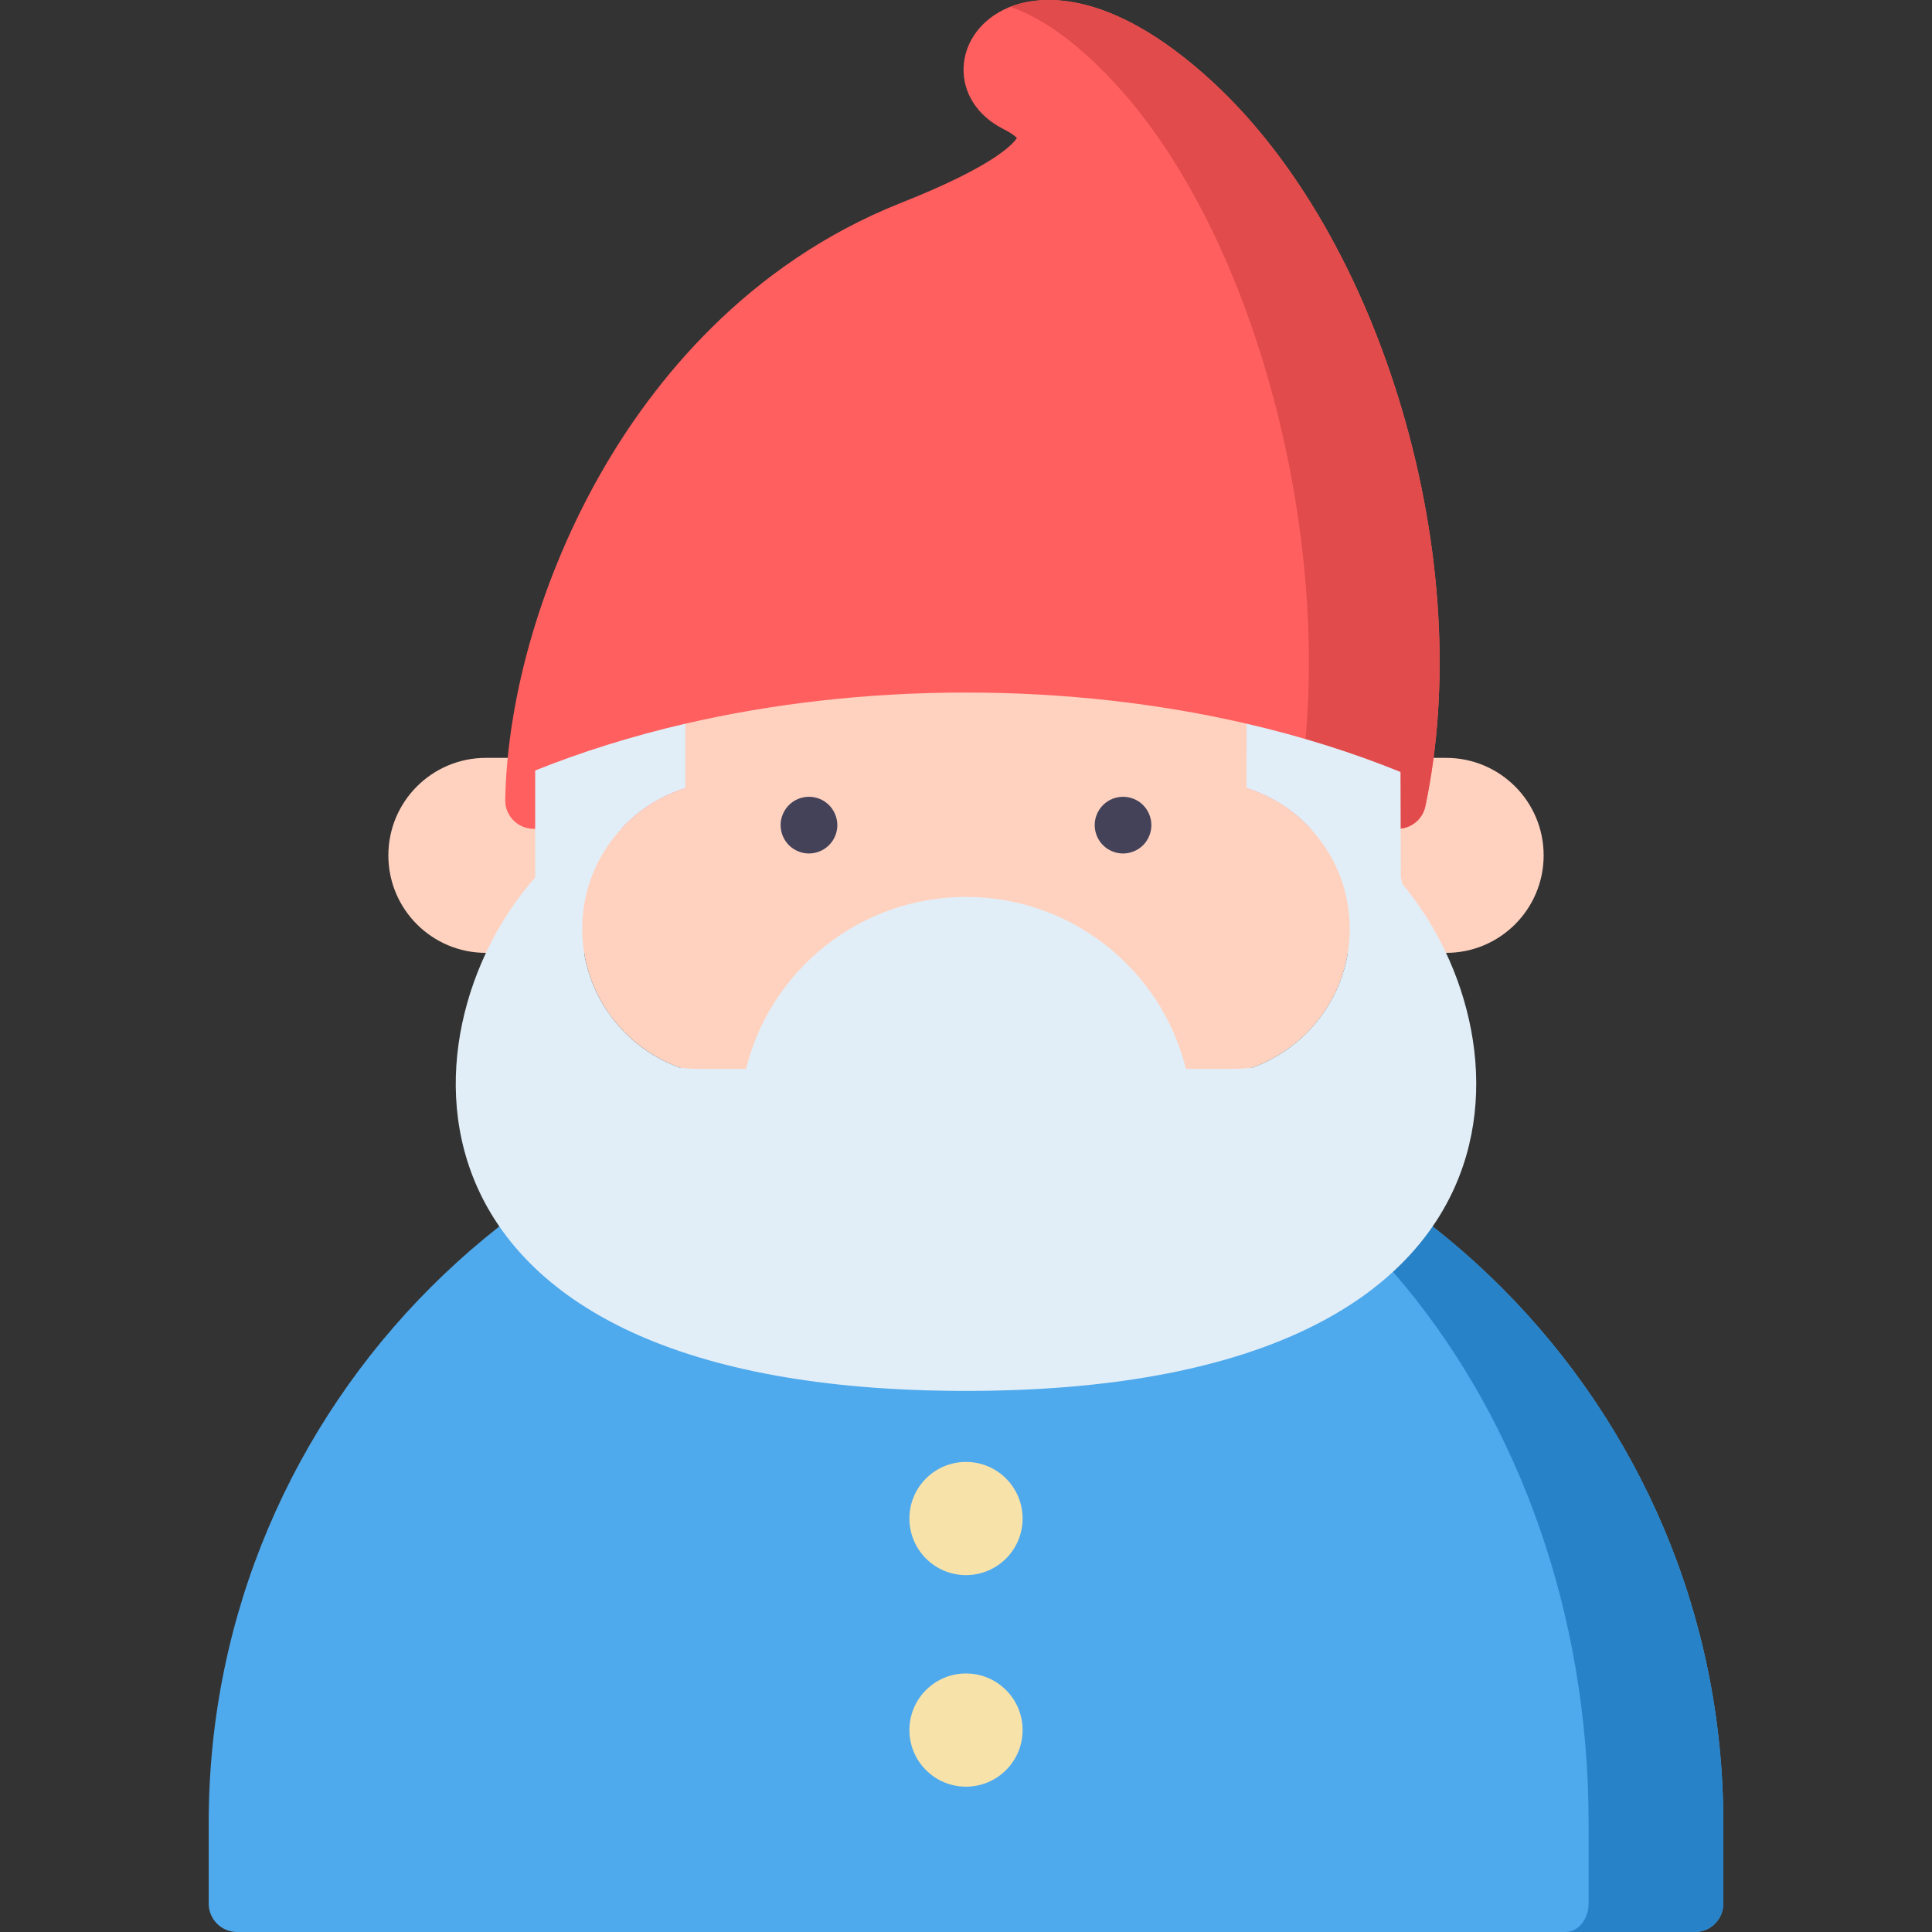 <?xml version="1.0" encoding="iso-8859-1"?>
<!-- Generator: Adobe Illustrator 19.0.0, SVG Export Plug-In . SVG Version: 6.00 Build 0)  -->
<svg version="1.1" id="Capa_1" xmlns="http://www.w3.org/2000/svg" xmlns:xlink="http://www.w3.org/1999/xlink" x="0px" y="0px"
	 viewBox="0 0 512.001 512.001" style="enable-background:new 0 0 512.001 512.001;" xml:space="preserve">
<rect x="0" y="0" width="512.001" height="512.001" fill="#333333" stroke="none"/>
<g>
	<path style="fill:#FFD2C0;" d="M383.247,252.519h-48.06c-14.269,0-25.836-11.567-25.836-25.836l0,0
		c0-14.269,11.567-25.836,25.836-25.836h48.06c14.269,0,25.836,11.567,25.836,25.836l0,0
		C409.081,240.952,397.515,252.519,383.247,252.519z"/>
	<path style="fill:#FFD2C0;" d="M176.815,252.519h-48.06c-14.269,0-25.836-11.567-25.836-25.836l0,0
		c0-14.269,11.567-25.836,25.836-25.836h48.06c14.269,0,25.836,11.567,25.836,25.836l0,0
		C202.65,240.952,191.083,252.519,176.815,252.519z"/>
</g>
<path style="fill:#FF5F5F;" d="M371.587,108.716c-10.573-35.884-28.321-66.699-49.973-86.772
	C293.029-4.555,274.126-0.858,267.328,1.962c-7.127,2.955-11.712,9.051-11.967,15.909c-0.251,6.759,3.674,12.849,10.501,16.295
	c2.131,1.075,3.162,1.921,3.629,2.392c-1.048,1.673-6.228,7.505-30.618,17.166c-41.174,16.311-65.879,47.703-79.352,71.167
	c-15.738,27.408-25.081,59.147-25.633,87.082c-0.04,2.019,0.733,3.968,2.147,5.41c1.414,1.442,3.348,2.255,5.366,2.255h228.976
	c3.553,0,6.62-2.488,7.354-5.965C384.396,182.054,382.215,144.779,371.587,108.716z"/>
<path style="fill:#E24B4B;" d="M371.587,108.716c-10.573-35.884-28.321-66.699-49.973-86.772
	C293.565-4.058,274.847-0.987,267.732,1.802c7.446,2.584,16.706,8.391,27.61,20.142c18.622,20.071,33.886,50.888,42.979,86.772
	c9.139,36.063,11.016,73.337,5.284,104.956c-0.63,3.477-3.269,5.965-6.325,5.965h33.097c3.553,0,6.62-2.488,7.354-5.965
	C384.396,182.054,382.215,144.779,371.587,108.716z"/>
<path style="fill:#4FA9ED;" d="M256,282.286c-110.66,0-200.689,90.029-200.689,200.69v21.51c0,4.15,3.365,7.515,7.515,7.515h386.35
	c4.15,0,7.515-3.365,7.515-7.515v-21.51C456.691,372.315,366.662,282.286,256,282.286z"/>
<path style="fill:#2782C7;" d="M256,282.286c90.979,0,164.996,90.029,164.996,200.69v21.51c0,4.15-2.767,7.515-6.178,7.515h34.358
	c4.15,0,7.515-3.365,7.515-7.515v-21.51C456.691,372.315,366.662,282.286,256,282.286z"/>
<path style="fill:#FFD2C0;" d="M357.715,246.141c0,0.527-0.008,1.063-0.034,1.582c-0.017,0.527-0.051,1.054-0.093,1.573
	c-0.034,0.442-0.076,0.885-0.127,1.319c-0.059,0.527-0.127,1.046-0.212,1.565c-0.034,0.247-0.076,0.493-0.119,0.731
	c-0.119,0.705-0.264,1.403-0.425,2.092c-0.051,0.247-0.11,0.485-0.178,0.731c-0.093,0.374-0.187,0.749-0.298,1.122
	c-0.136,0.485-0.281,0.961-0.442,1.429v0.026c-0.127,0.383-0.256,0.757-0.392,1.131c-0.017,0.043-0.034,0.085-0.051,0.136
	c-0.076,0.212-0.153,0.425-0.238,0.629c-0.119,0.315-0.246,0.629-0.375,0.944c-0.153,0.357-0.307,0.714-0.468,1.071
	c0,0.009-0.008,0.017-0.008,0.025c-0.093,0.204-0.178,0.4-0.281,0.595c-0.178,0.392-0.374,0.774-0.57,1.156
	c-0.195,0.383-0.4,0.766-0.612,1.148c-0.238,0.425-0.485,0.842-0.731,1.259c-0.008,0.008-0.017,0.017-0.017,0.025
	c-0.264,0.417-0.527,0.834-0.8,1.25c-0.808,1.233-1.692,2.424-2.653,3.555c-0.621,0.749-1.276,1.48-1.965,2.177
	c-0.009,0.009-0.017,0.017-0.026,0.026c-0.332,0.34-0.663,0.672-1.003,0.995c-0.009,0-0.026,0.017-0.034,0.026
	c-0.357,0.341-0.714,0.672-1.088,0.995c-0.366,0.324-0.74,0.646-1.122,0.953c-0.383,0.315-0.774,0.621-1.165,0.919
	c-0.391,0.298-0.791,0.587-1.19,0.868c-0.408,0.281-0.817,0.561-1.233,0.825c-0.417,0.273-0.834,0.527-1.268,0.783
	c-0.425,0.246-0.851,0.493-1.293,0.731c-0.434,0.238-0.876,0.459-1.319,0.68c-0.451,0.221-0.902,0.434-1.352,0.638
	c-0.91,0.408-1.837,0.783-2.79,1.114c-4.099,1.463-8.513,2.263-13.114,2.263H193.373c-4.601,0-9.015-0.8-13.114-2.263
	c-0.953-0.332-1.88-0.705-2.79-1.114c-0.451-0.204-0.902-0.417-1.352-0.638c-0.442-0.221-0.885-0.442-1.319-0.68
	c-0.442-0.238-0.868-0.485-1.293-0.731c-0.434-0.256-0.851-0.51-1.268-0.783c-0.417-0.264-0.825-0.544-1.233-0.825
	c-0.4-0.281-0.8-0.57-1.19-0.868c-0.391-0.298-0.783-0.604-1.165-0.919c-0.383-0.307-0.757-0.629-1.122-0.953
	c-0.374-0.324-0.731-0.655-1.088-0.995c-0.008-0.009-0.025-0.026-0.034-0.026c-0.341-0.332-0.672-0.663-1.004-0.995
	c-0.008-0.009-0.017-0.017-0.025-0.026c-0.689-0.697-1.344-1.429-1.965-2.177c-0.961-1.131-1.846-2.322-2.653-3.555
	c-0.273-0.417-0.536-0.834-0.8-1.25c0-0.008-0.008-0.017-0.017-0.025c-0.246-0.417-0.493-0.834-0.731-1.259
	c-0.212-0.383-0.417-0.766-0.612-1.148c-0.195-0.383-0.391-0.766-0.57-1.156c-0.102-0.195-0.187-0.391-0.281-0.595
	c0-0.008-0.008-0.017-0.008-0.025c-0.161-0.358-0.315-0.714-0.468-1.071c-0.127-0.315-0.256-0.629-0.375-0.944
	c-0.085-0.204-0.161-0.417-0.238-0.629c-0.017-0.051-0.034-0.093-0.051-0.136c-0.136-0.374-0.264-0.749-0.392-1.131v-0.026
	c-0.161-0.468-0.306-0.944-0.442-1.429c-0.11-0.374-0.204-0.748-0.298-1.122c-0.068-0.246-0.127-0.485-0.178-0.731
	c-0.161-0.689-0.307-1.386-0.425-2.092c-0.042-0.238-0.085-0.485-0.119-0.731c-0.085-0.519-0.153-1.038-0.212-1.565
	c-0.051-0.434-0.093-0.876-0.127-1.319c-0.042-0.519-0.076-1.046-0.093-1.573c-0.025-0.519-0.034-1.054-0.034-1.582
	c0-17.502,11.507-32.309,27.359-37.293v-17.069c23.005-5.324,48.093-8.249,74.355-8.249c26.261,0,51.351,2.926,74.355,8.249v17.069
	C346.208,213.832,357.715,228.638,357.715,246.141z"/>
<g>
	<path style="fill:#434259;" d="M297.613,226.184c-0.491,0-0.982-0.05-1.463-0.15c-0.481-0.09-0.952-0.24-1.403-0.431
		c-0.461-0.18-0.892-0.411-1.303-0.681c-0.411-0.281-0.792-0.591-1.142-0.942c-1.393-1.393-2.194-3.337-2.194-5.311
		c0-0.491,0.04-0.982,0.14-1.473c0.1-0.471,0.24-0.952,0.431-1.403c0.19-0.451,0.421-0.892,0.691-1.293
		c0.271-0.421,0.591-0.802,0.932-1.142c0.351-0.351,0.731-0.661,1.142-0.942c0.411-0.271,0.842-0.501,1.303-0.691
		c0.451-0.18,0.922-0.331,1.403-0.421c0.972-0.2,1.964-0.2,2.936,0c0.481,0.09,0.952,0.24,1.403,0.421
		c0.461,0.19,0.892,0.421,1.303,0.691c0.411,0.281,0.792,0.591,1.142,0.942c1.393,1.393,2.194,3.337,2.194,5.311
		s-0.802,3.918-2.194,5.311c-0.351,0.351-0.731,0.661-1.142,0.942c-0.411,0.271-0.842,0.501-1.303,0.681
		c-0.451,0.19-0.922,0.341-1.403,0.431C298.605,226.134,298.104,226.184,297.613,226.184z"/>
	<path style="fill:#434259;" d="M214.387,226.184c-0.491,0-0.992-0.05-1.473-0.15c-0.481-0.09-0.952-0.24-1.403-0.431
		c-0.461-0.18-0.892-0.421-1.303-0.691c-0.411-0.271-0.792-0.581-1.142-0.932c-1.393-1.393-2.194-3.337-2.194-5.311
		c0-0.491,0.04-0.982,0.14-1.473c0.1-0.481,0.24-0.952,0.431-1.403c0.19-0.451,0.421-0.892,0.691-1.293
		c0.271-0.421,0.591-0.802,0.932-1.142c0.351-0.351,0.731-0.661,1.142-0.942c0.411-0.271,0.842-0.501,1.303-0.691
		c0.451-0.18,0.922-0.331,1.403-0.421c0.972-0.2,1.964-0.2,2.936,0c0.481,0.09,0.952,0.24,1.403,0.421
		c0.461,0.19,0.892,0.421,1.303,0.691c0.411,0.281,0.792,0.591,1.142,0.942c0.351,0.341,0.661,0.721,0.932,1.142
		c0.271,0.401,0.501,0.842,0.691,1.293s0.331,0.922,0.431,1.403c0.1,0.491,0.15,0.982,0.15,1.473c0,1.974-0.802,3.918-2.204,5.311
		c-0.351,0.351-0.731,0.661-1.142,0.932c-0.411,0.271-0.842,0.511-1.303,0.691c-0.451,0.19-0.922,0.341-1.403,0.431
		C215.369,226.134,214.868,226.184,214.387,226.184z"/>
</g>
<path style="fill:#E1EEF7;" d="M255.999,368.606c-155.105,0-150.556-95.012-114.173-136.055v-28.363
	c12.349-4.958,25.692-9.134,39.819-12.408v17.069c-15.853,4.984-27.359,19.791-27.359,37.293c0,0.527,0.009,1.063,0.034,1.582
	c0.017,0.527,0.051,1.054,0.093,1.573c0.034,0.442,0.076,0.885,0.127,1.319c0.059,0.527,0.127,1.046,0.212,1.565
	c0.034,0.247,0.076,0.485,0.119,0.731c0.119,0.705,0.264,1.403,0.425,2.092c0.051,0.247,0.11,0.493,0.178,0.731
	c0.093,0.374,0.187,0.748,0.298,1.122c0.136,0.485,0.281,0.961,0.442,1.429v0.026c0.127,0.383,0.256,0.757,0.391,1.131
	c0.017,0.043,0.034,0.085,0.051,0.136c0.076,0.212,0.153,0.417,0.238,0.629c0.119,0.315,0.246,0.629,0.375,0.944
	c0.153,0.357,0.307,0.714,0.468,1.071c0,0.009,0.008,0.017,0.008,0.025c0.093,0.204,0.187,0.4,0.281,0.595
	c0.178,0.392,0.374,0.774,0.57,1.156c0.195,0.383,0.4,0.766,0.612,1.148c0.238,0.425,0.485,0.842,0.731,1.259
	c0.008,0.008,0.017,0.017,0.017,0.025c0.264,0.417,0.527,0.834,0.8,1.25c0.817,1.233,1.7,2.424,2.653,3.555
	c0.629,0.749,1.285,1.471,1.965,2.177c0.008,0.009,0.017,0.017,0.025,0.026c0.332,0.332,0.663,0.663,1.004,0.995
	c0.008,0,0.025,0.017,0.034,0.026c0.357,0.341,0.714,0.672,1.088,0.995c0.366,0.324,0.739,0.646,1.122,0.953
	c0.383,0.315,0.774,0.621,1.165,0.919c0.391,0.298,0.791,0.587,1.19,0.868c0.408,0.281,0.817,0.561,1.233,0.825
	c0.417,0.273,0.834,0.527,1.268,0.783c0.425,0.246,0.851,0.493,1.293,0.731c0.434,0.238,0.876,0.459,1.319,0.68
	c0.451,0.221,0.902,0.434,1.353,0.638c0.91,0.408,1.846,0.774,2.79,1.114c1.683,0.195,3.393,0.307,5.128,0.307h12.323
	c3.266-13.19,10.852-24.578,21.108-32.674c10.257-8.105,23.2-12.902,37.181-12.902c27.971,0,51.749,19.203,58.29,45.576h12.323
	c1.734,0,3.444-0.11,5.128-0.307c0.944-0.34,1.88-0.705,2.79-1.114c0.451-0.204,0.902-0.417,1.353-0.638
	c0.442-0.221,0.885-0.442,1.318-0.68c0.442-0.238,0.868-0.485,1.293-0.731c0.434-0.256,0.851-0.51,1.268-0.783
	c0.417-0.264,0.825-0.544,1.233-0.825c0.4-0.281,0.8-0.57,1.19-0.868c0.391-0.298,0.783-0.604,1.165-0.919
	c0.383-0.307,0.757-0.629,1.122-0.953c0.374-0.324,0.731-0.655,1.088-0.995c0.008-0.009,0.025-0.026,0.034-0.026
	c0.341-0.323,0.672-0.655,1.004-0.995c0.008-0.009,0.017-0.017,0.025-0.026c0.68-0.705,1.336-1.429,1.965-2.177
	c0.953-1.131,1.837-2.322,2.653-3.555c0.273-0.417,0.536-0.834,0.8-1.25c0-0.008,0.009-0.017,0.017-0.025
	c0.246-0.417,0.493-0.834,0.731-1.259c0.212-0.383,0.417-0.766,0.612-1.148s0.391-0.766,0.57-1.156
	c0.093-0.195,0.187-0.391,0.281-0.595c0-0.008,0.008-0.017,0.008-0.025c0.161-0.358,0.315-0.714,0.468-1.071
	c0.127-0.315,0.255-0.629,0.375-0.944c0.085-0.212,0.161-0.417,0.238-0.629c0.017-0.051,0.034-0.093,0.051-0.136
	c0.136-0.374,0.264-0.749,0.392-1.131v-0.026c0.161-0.468,0.306-0.944,0.442-1.429c0.11-0.374,0.204-0.748,0.298-1.122
	c0.068-0.238,0.127-0.485,0.178-0.731c0.161-0.689,0.307-1.386,0.425-2.092c0.042-0.246,0.085-0.485,0.119-0.731
	c0.085-0.519,0.153-1.038,0.212-1.565c0.051-0.434,0.093-0.876,0.127-1.319c0.043-0.519,0.076-1.046,0.093-1.573
	c0.026-0.519,0.034-1.054,0.034-1.582c0-17.502-11.507-32.309-27.359-37.293V191.78c14.5,3.36,28.175,7.671,40.797,12.8
	l0.085,27.963l0.442,1.761C406.657,276.229,408.936,368.606,255.999,368.606z"/>
<g>
	<circle style="fill:#F7E3AA;" cx="256.002" cy="402.425" r="15"/>
	<circle style="fill:#F7E3AA;" cx="256.002" cy="458.487" r="15"/>
</g>
<g>
</g>
<g>
</g>
<g>
</g>
<g>
</g>
<g>
</g>
<g>
</g>
<g>
</g>
<g>
</g>
<g>
</g>
<g>
</g>
<g>
</g>
<g>
</g>
<g>
</g>
<g>
</g>
<g>
</g>
</svg>
